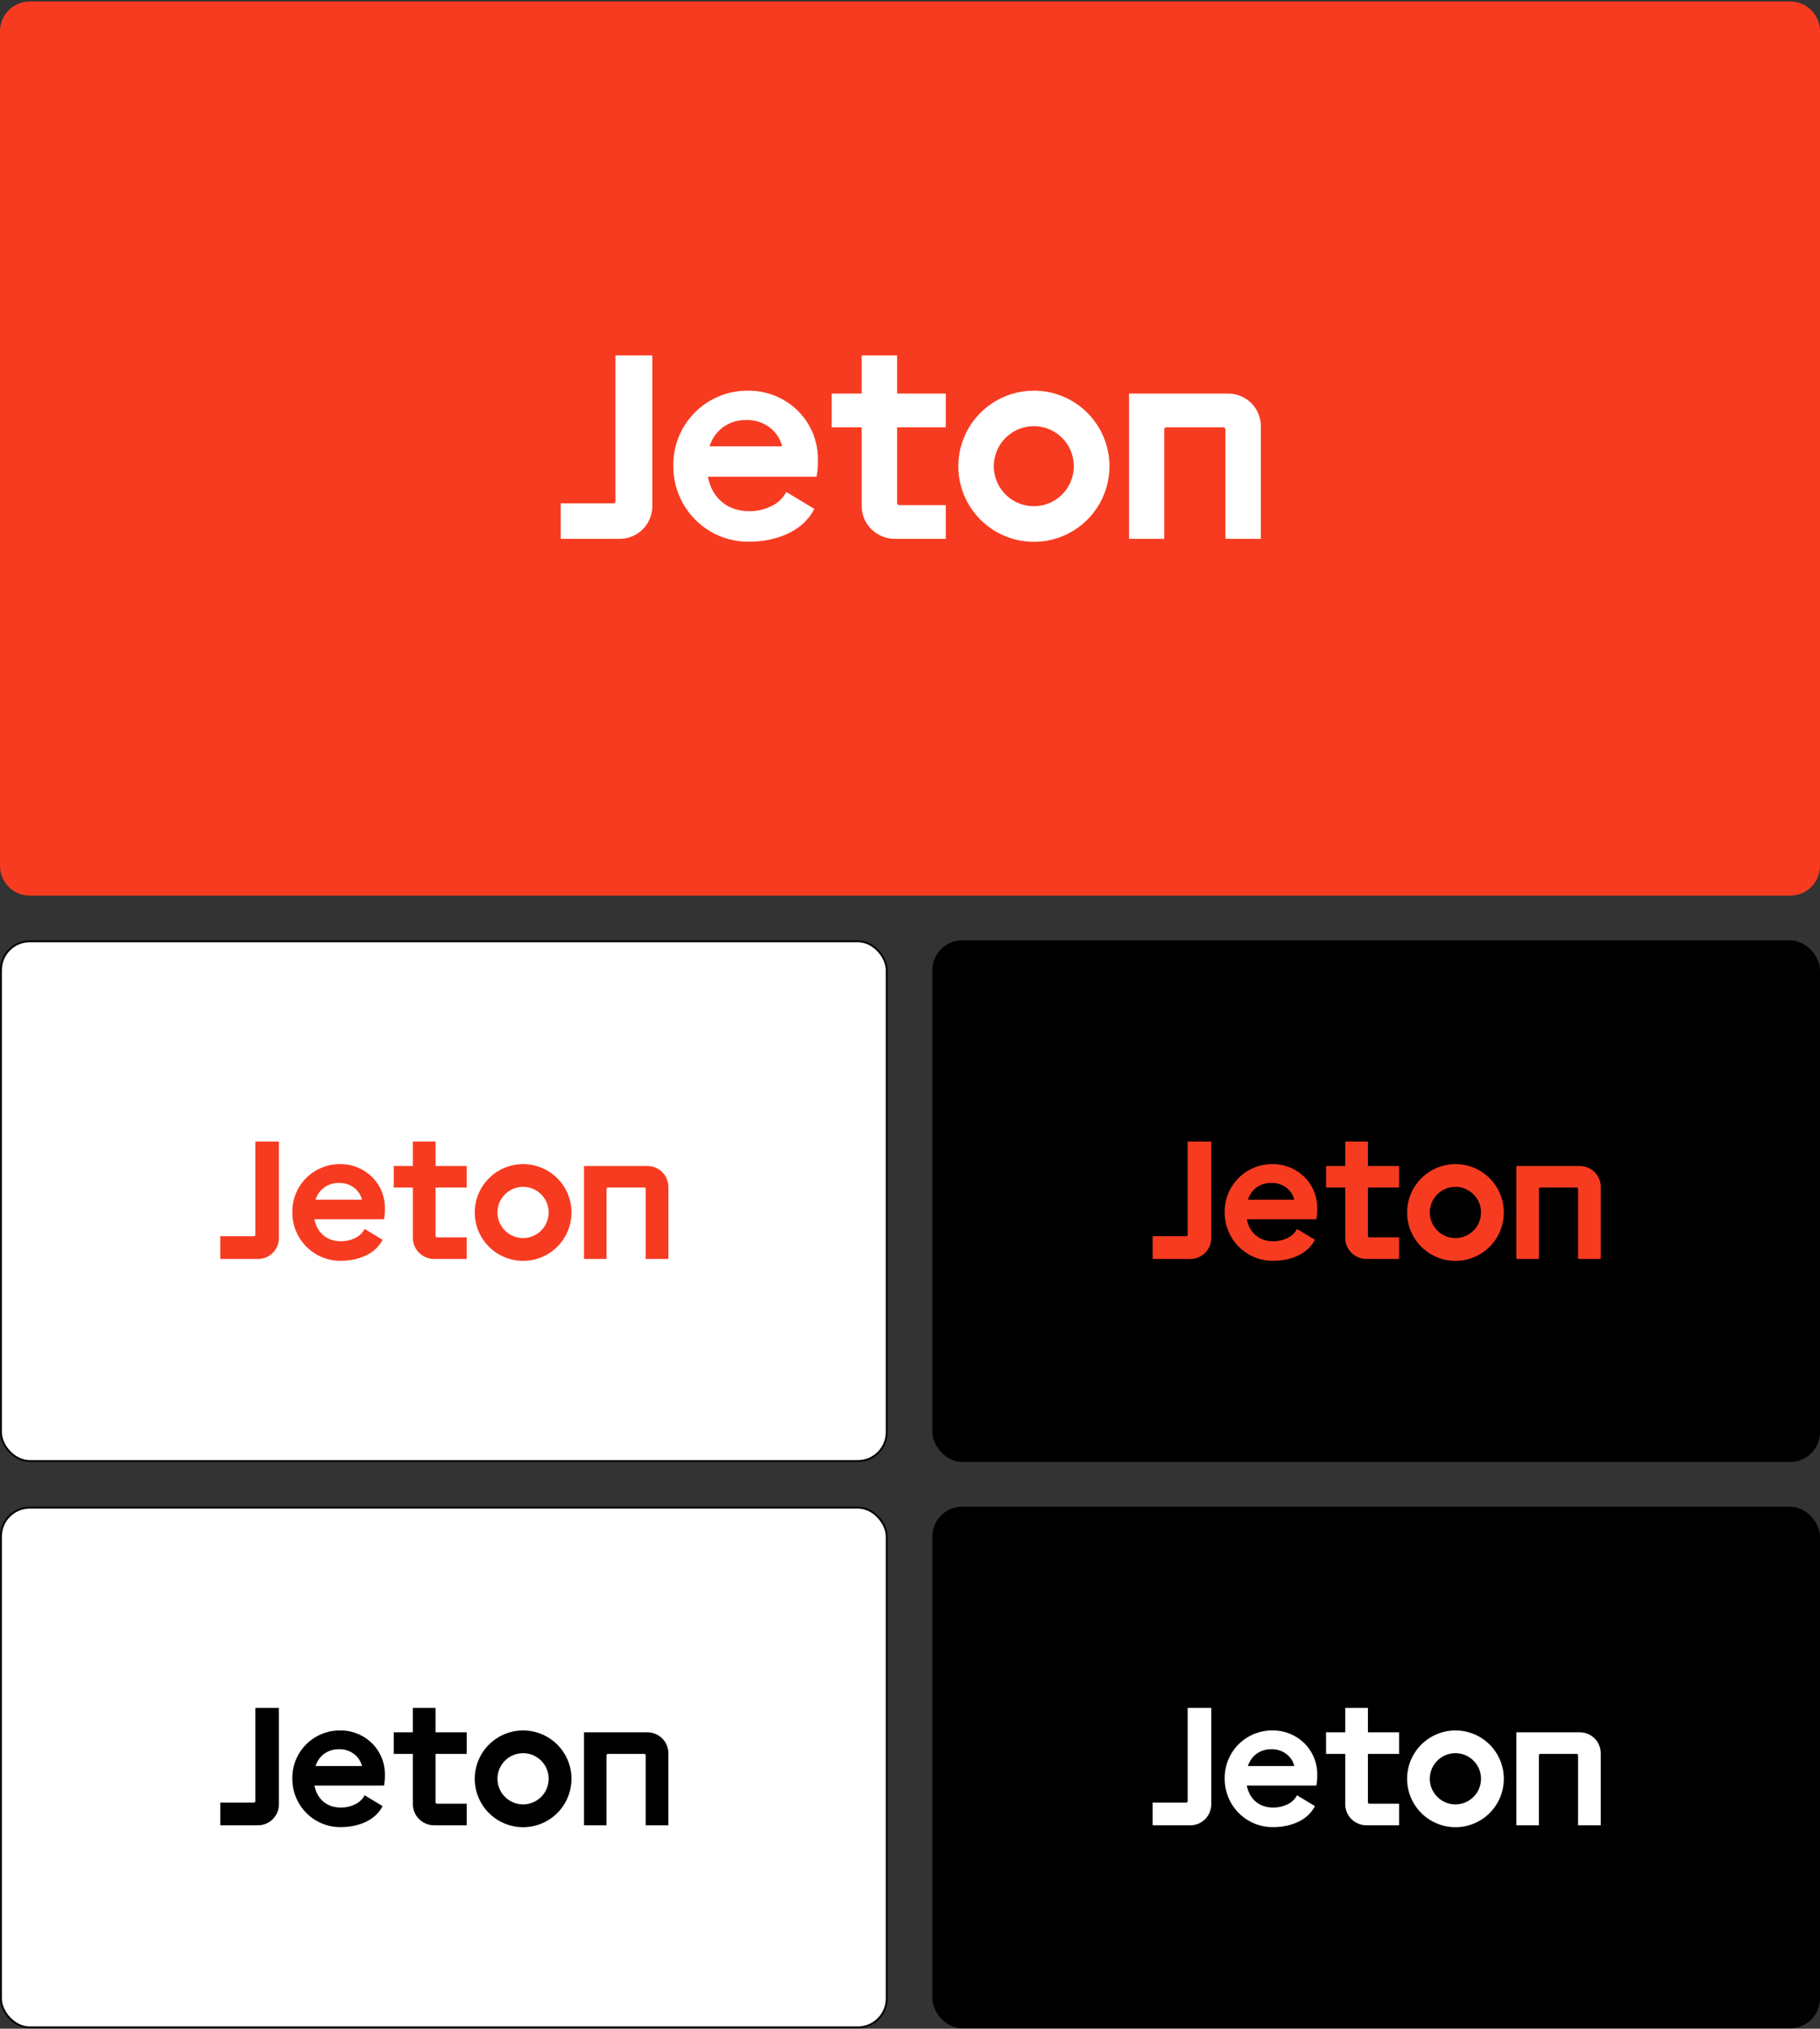 <svg width="977" height="1089" viewBox="0 0 977 1089" fill="none" xmlns="http://www.w3.org/2000/svg">
<rect x="0" y="0" width="977" height="1089" fill="#333333" stroke="none"/>
<path d="M0 16.791C0 7.954 7.163 0.791 16 0.791H961C969.837 0.791 977 7.954 977 16.791V464.791C977 473.628 969.837 480.791 961 480.791H16C7.163 480.791 0 473.628 0 464.791V16.791Z" fill="#F73B20"/>
<g clip-path="url(#clip0_7329_31050)">
<g clip-path="url(#clip1_7329_31050)">
<path d="M555.005 209.709C546.98 209.709 539.135 212.089 532.463 216.547C525.79 221.006 520.589 227.343 517.518 234.757C514.447 242.171 513.644 250.33 515.209 258.201C516.775 266.072 520.639 273.301 526.314 278.976C531.989 284.651 539.219 288.515 547.09 290.081C554.96 291.646 563.119 290.843 570.533 287.772C577.947 284.701 584.284 279.5 588.743 272.827C593.201 266.155 595.581 258.31 595.581 250.285C595.581 239.523 591.306 229.203 583.697 221.593C576.087 213.984 565.767 209.709 555.005 209.709ZM555.005 271.721C550.757 271.729 546.601 270.475 543.064 268.12C539.528 265.765 536.77 262.414 535.138 258.491C533.507 254.568 533.076 250.249 533.901 246.08C534.725 241.912 536.767 238.082 539.769 235.075C542.771 232.068 546.597 230.019 550.764 229.187C554.93 228.356 559.25 228.779 563.176 230.403C567.102 232.027 570.459 234.78 572.82 238.312C575.181 241.844 576.442 245.998 576.442 250.246C576.444 255.937 574.187 261.395 570.168 265.423C566.149 269.45 560.696 271.718 555.005 271.729V271.721Z" fill="white"/>
<path d="M329.235 270.197H301V289.252H332.22C334.594 289.311 336.955 288.885 339.158 288.001C341.362 287.116 343.362 285.791 345.036 284.107C346.73 282.409 348.059 280.383 348.944 278.153C349.829 275.923 350.249 273.536 350.181 271.139V190.791H330.383V269.049C330.383 269.353 330.262 269.645 330.047 269.861C329.831 270.076 329.539 270.197 329.235 270.197Z" fill="white"/>
<path d="M420.574 214.654C414.797 211.355 408.248 209.649 401.596 209.708C396.307 209.652 391.06 210.652 386.163 212.65C381.266 214.648 376.817 217.604 373.077 221.344C369.337 225.084 366.381 229.533 364.383 234.43C362.385 239.327 361.385 244.574 361.441 249.863C361.345 257.029 363.152 264.091 366.677 270.331C370.202 276.57 375.32 281.763 381.507 285.378C387.693 288.98 394.736 290.847 401.894 290.783C409.895 290.783 417.053 289.252 423.177 286.328C429.302 283.403 433.896 279.139 436.797 273.81L437.149 273.167L422.083 264.095L421.7 264.792C419.91 267.853 417.214 270.282 413.983 271.743C410.316 273.526 406.286 274.436 402.208 274.4C396.283 274.4 391.268 272.677 387.31 269.27C383.551 266.032 381.094 261.546 379.991 255.926H438.321L438.443 255.306C438.917 252.525 439.13 249.706 439.079 246.885C439.165 240.345 437.493 233.903 434.236 228.231C430.98 222.56 426.258 217.868 420.567 214.646L420.574 214.654ZM387.838 229.537C391.529 226.775 396.046 225.342 400.654 225.472C405.283 225.342 409.813 226.832 413.462 229.682C416.636 232.174 418.886 235.656 419.855 239.574H380.902C382.133 235.597 384.554 232.094 387.838 229.537Z" fill="white"/>
<path d="M481.582 190.791H462.55V211.27H446.473V229.369H462.55V271.116C462.483 273.522 462.913 275.916 463.812 278.149C464.712 280.381 466.062 282.405 467.779 284.092C469.47 285.774 471.482 287.098 473.696 287.984C475.909 288.871 478.279 289.302 480.663 289.252H507.711V271.131H482.731C482.426 271.131 482.134 271.01 481.918 270.795C481.703 270.579 481.582 270.287 481.582 269.983V229.369H507.711V211.27H481.582V190.791Z" fill="white"/>
<path d="M671.715 216.416C670.017 214.722 667.99 213.392 665.761 212.508C663.531 211.623 661.144 211.202 658.746 211.271H606.09V289.253H624.969V230.518C624.969 230.213 625.09 229.921 625.305 229.706C625.521 229.49 625.813 229.369 626.117 229.369H656.679C656.984 229.369 657.276 229.49 657.491 229.706C657.707 229.921 657.828 230.213 657.828 230.518V289.253H676.86V229.384C676.929 226.987 676.508 224.6 675.623 222.37C674.739 220.14 673.409 218.114 671.715 216.416Z" fill="white"/>
</g>
</g>
<rect x="0.5" y="505.291" width="475.5" height="279" rx="15.5" fill="white"/>
<rect x="0.5" y="505.291" width="475.5" height="279" rx="15.5" stroke="black"/>
<g clip-path="url(#clip2_7329_31050)">
<g clip-path="url(#clip3_7329_31050)">
<path d="M280.812 624.898C275.676 624.898 270.655 626.421 266.385 629.275C262.114 632.128 258.786 636.184 256.82 640.929C254.855 645.674 254.341 650.896 255.343 655.933C256.345 660.97 258.818 665.598 262.45 669.229C266.082 672.861 270.709 675.334 275.746 676.336C280.783 677.338 286.005 676.824 290.75 674.859C295.495 672.893 299.551 669.565 302.404 665.294C305.258 661.024 306.781 656.003 306.781 650.867C306.781 643.98 304.045 637.374 299.175 632.504C294.305 627.634 287.699 624.898 280.812 624.898ZM280.812 664.586C278.093 664.591 275.433 663.789 273.17 662.282C270.907 660.775 269.141 658.63 268.097 656.119C267.053 653.608 266.778 650.844 267.305 648.176C267.833 645.509 269.14 643.057 271.061 641.133C272.982 639.208 275.431 637.897 278.097 637.365C280.764 636.832 283.529 637.103 286.042 638.143C288.554 639.182 290.702 640.944 292.213 643.204C293.725 645.465 294.531 648.123 294.531 650.842C294.533 654.484 293.089 657.977 290.516 660.555C287.944 663.133 284.454 664.584 280.812 664.591V664.586Z" fill="#F73B20"/>
<path d="M136.32 663.611H118.25V675.806H138.231C139.75 675.844 141.261 675.571 142.671 675.005C144.082 674.439 145.362 673.591 146.433 672.514C147.517 671.426 148.368 670.13 148.934 668.703C149.5 667.276 149.77 665.748 149.726 664.213V612.791H137.055V662.876C137.055 663.071 136.978 663.258 136.84 663.396C136.702 663.533 136.515 663.611 136.32 663.611Z" fill="#F73B20"/>
<path d="M194.777 628.063C191.08 625.952 186.888 624.86 182.631 624.898C179.246 624.862 175.888 625.502 172.754 626.781C169.62 628.059 166.772 629.951 164.379 632.345C161.985 634.738 160.093 637.586 158.815 640.72C157.536 643.854 156.896 647.212 156.932 650.597C156.871 655.183 158.027 659.703 160.283 663.696C162.539 667.689 165.814 671.013 169.774 673.327C173.733 675.632 178.241 676.827 182.822 676.786C187.942 676.786 192.523 675.806 196.443 673.934C200.363 672.063 203.303 669.333 205.16 665.923L205.385 665.512L195.743 659.705L195.498 660.151C194.352 662.11 192.626 663.665 190.559 664.6C188.212 665.741 185.632 666.323 183.023 666.3C179.231 666.3 176.021 665.198 173.488 663.018C171.082 660.945 169.51 658.074 168.804 654.477H206.135L206.213 654.081C206.517 652.301 206.653 650.496 206.62 648.691C206.676 644.506 205.605 640.382 203.521 636.753C201.437 633.123 198.415 630.12 194.772 628.058L194.777 628.063ZM173.826 637.588C176.188 635.821 179.079 634.904 182.028 634.986C184.991 634.904 187.89 635.857 190.226 637.681C192.257 639.276 193.697 641.504 194.317 644.012H169.387C170.175 641.467 171.724 639.225 173.826 637.588Z" fill="#F73B20"/>
<path d="M233.822 612.791H221.641V625.898H211.352V637.481H221.641V664.199C221.598 665.739 221.873 667.271 222.449 668.7C223.025 670.129 223.889 671.424 224.987 672.504C226.07 673.58 227.357 674.427 228.774 674.995C230.191 675.562 231.708 675.838 233.234 675.806H250.544V664.209H234.557C234.362 664.209 234.175 664.131 234.037 663.993C233.899 663.855 233.822 663.669 233.822 663.474V637.481H250.544V625.898H233.822V612.791Z" fill="#F73B20"/>
<path d="M355.508 629.191C354.421 628.107 353.124 627.256 351.697 626.69C350.27 626.124 348.743 625.854 347.208 625.898H313.508V675.807H325.591V638.216C325.591 638.021 325.668 637.834 325.806 637.696C325.944 637.559 326.131 637.481 326.325 637.481H345.885C346.08 637.481 346.267 637.559 346.405 637.696C346.543 637.834 346.62 638.021 346.62 638.216V675.807H358.801V637.491C358.845 635.956 358.575 634.429 358.009 633.002C357.443 631.575 356.592 630.278 355.508 629.191Z" fill="#F73B20"/>
</g>
</g>
<rect x="500.5" y="504.791" width="476.5" height="280" rx="16" fill="black"/>
<g clip-path="url(#clip4_7329_31050)">
<g clip-path="url(#clip5_7329_31050)">
<path d="M781.312 624.898C776.176 624.898 771.155 626.421 766.885 629.275C762.614 632.128 759.286 636.184 757.32 640.929C755.355 645.674 754.841 650.896 755.843 655.933C756.845 660.97 759.318 665.598 762.95 669.229C766.582 672.861 771.209 675.334 776.246 676.336C781.283 677.338 786.505 676.824 791.25 674.859C795.995 672.893 800.051 669.565 802.904 665.294C805.758 661.024 807.281 656.003 807.281 650.867C807.281 643.98 804.545 637.374 799.675 632.504C794.805 627.634 788.199 624.898 781.312 624.898ZM781.312 664.586C778.593 664.591 775.933 663.789 773.67 662.282C771.407 660.775 769.641 658.63 768.597 656.119C767.553 653.608 767.278 650.844 767.805 648.176C768.333 645.509 769.64 643.057 771.561 641.133C773.482 639.208 775.931 637.897 778.597 637.365C781.264 636.832 784.029 637.103 786.542 638.143C789.054 639.182 791.202 640.944 792.713 643.204C794.225 645.465 795.031 648.123 795.031 650.842C795.033 654.484 793.589 657.977 791.016 660.555C788.444 663.133 784.954 664.584 781.312 664.591V664.586Z" fill="#F73B20"/>
<path d="M636.82 663.611H618.75V675.806H638.731C640.25 675.844 641.761 675.571 643.171 675.005C644.582 674.439 645.862 673.591 646.933 672.514C648.017 671.426 648.868 670.13 649.434 668.703C650 667.276 650.27 665.748 650.226 664.213V612.791H637.555V662.876C637.555 663.071 637.478 663.258 637.34 663.396C637.202 663.533 637.015 663.611 636.82 663.611Z" fill="#F73B20"/>
<path d="M695.277 628.063C691.58 625.952 687.388 624.86 683.131 624.898C679.746 624.862 676.388 625.502 673.254 626.781C670.12 628.059 667.272 629.951 664.879 632.345C662.485 634.738 660.593 637.586 659.315 640.72C658.036 643.854 657.396 647.212 657.432 650.597C657.371 655.183 658.527 659.703 660.783 663.696C663.039 667.689 666.314 671.013 670.274 673.327C674.233 675.632 678.741 676.827 683.322 676.786C688.442 676.786 693.023 675.806 696.943 673.934C700.863 672.063 703.803 669.333 705.66 665.923L705.885 665.512L696.243 659.705L695.998 660.151C694.852 662.11 693.126 663.665 691.059 664.6C688.712 665.741 686.132 666.323 683.523 666.3C679.731 666.3 676.521 665.198 673.988 663.018C671.582 660.945 670.01 658.074 669.304 654.477H706.635L706.713 654.081C707.017 652.301 707.153 650.496 707.12 648.691C707.176 644.506 706.105 640.382 704.021 636.753C701.937 633.123 698.915 630.12 695.272 628.058L695.277 628.063ZM674.326 637.588C676.688 635.821 679.579 634.904 682.528 634.986C685.491 634.904 688.39 635.857 690.726 637.681C692.757 639.276 694.197 641.504 694.817 644.012H669.887C670.675 641.467 672.224 639.225 674.326 637.588Z" fill="#F73B20"/>
<path d="M734.322 612.791H722.141V625.898H711.852V637.481H722.141V664.199C722.098 665.739 722.373 667.271 722.949 668.7C723.525 670.129 724.389 671.424 725.487 672.504C726.57 673.58 727.857 674.427 729.274 674.995C730.691 675.562 732.208 675.838 733.734 675.806H751.044V664.209H735.057C734.862 664.209 734.675 664.131 734.537 663.993C734.399 663.855 734.322 663.669 734.322 663.474V637.481H751.044V625.898H734.322V612.791Z" fill="#F73B20"/>
<path d="M856.008 629.191C854.921 628.107 853.624 627.256 852.197 626.69C850.77 626.124 849.243 625.854 847.708 625.898H814.008V675.807H826.091V638.216C826.091 638.021 826.168 637.834 826.306 637.696C826.444 637.559 826.631 637.481 826.825 637.481H846.385C846.58 637.481 846.767 637.559 846.905 637.696C847.043 637.834 847.12 638.021 847.12 638.216V675.807H859.301V637.491C859.345 635.956 859.075 634.429 858.509 633.002C857.943 631.575 857.092 630.278 856.008 629.191Z" fill="#F73B20"/>
</g>
</g>
<rect x="0.5" y="809.291" width="475.5" height="279" rx="15.5" fill="white"/>
<rect x="0.5" y="809.291" width="475.5" height="279" rx="15.5" stroke="black"/>
<g clip-path="url(#clip6_7329_31050)">
<g clip-path="url(#clip7_7329_31050)">
<path d="M280.812 928.898C275.676 928.898 270.655 930.421 266.385 933.275C262.114 936.128 258.786 940.184 256.82 944.929C254.855 949.674 254.341 954.896 255.343 959.933C256.345 964.97 258.818 969.598 262.45 973.229C266.082 976.861 270.709 979.334 275.746 980.336C280.783 981.338 286.005 980.824 290.75 978.859C295.495 976.893 299.551 973.565 302.404 969.294C305.258 965.024 306.781 960.003 306.781 954.867C306.781 947.98 304.045 941.374 299.175 936.504C294.305 931.634 287.699 928.898 280.812 928.898ZM280.812 968.586C278.093 968.591 275.433 967.789 273.17 966.282C270.907 964.775 269.141 962.63 268.097 960.119C267.053 957.608 266.778 954.844 267.305 952.176C267.833 949.509 269.14 947.057 271.061 945.133C272.982 943.208 275.431 941.897 278.097 941.365C280.764 940.832 283.529 941.103 286.042 942.143C288.554 943.182 290.702 944.944 292.213 947.204C293.725 949.465 294.531 952.123 294.531 954.842C294.533 958.484 293.089 961.977 290.516 964.555C287.944 967.133 284.454 968.584 280.812 968.591V968.586Z" fill="black"/>
<path d="M136.32 967.611H118.25V979.806H138.231C139.75 979.844 141.261 979.571 142.671 979.005C144.082 978.439 145.362 977.591 146.433 976.514C147.517 975.426 148.368 974.13 148.934 972.703C149.5 971.276 149.77 969.748 149.726 968.213V916.791H137.055V966.876C137.055 967.071 136.978 967.258 136.84 967.396C136.702 967.533 136.515 967.611 136.32 967.611Z" fill="black"/>
<path d="M194.777 932.063C191.08 929.952 186.888 928.86 182.631 928.898C179.246 928.862 175.888 929.502 172.754 930.781C169.62 932.059 166.772 933.951 164.379 936.345C161.985 938.738 160.093 941.586 158.815 944.72C157.536 947.854 156.896 951.212 156.932 954.597C156.871 959.183 158.027 963.703 160.283 967.696C162.539 971.689 165.814 975.013 169.774 977.327C173.733 979.632 178.241 980.827 182.822 980.786C187.942 980.786 192.523 979.806 196.443 977.934C200.363 976.063 203.303 973.333 205.16 969.923L205.385 969.512L195.743 963.705L195.498 964.151C194.352 966.11 192.626 967.665 190.559 968.6C188.212 969.741 185.632 970.323 183.023 970.3C179.231 970.3 176.021 969.198 173.488 967.018C171.082 964.945 169.51 962.074 168.804 958.477H206.135L206.213 958.081C206.517 956.301 206.653 954.496 206.62 952.691C206.676 948.506 205.605 944.382 203.521 940.753C201.437 937.123 198.415 934.12 194.772 932.058L194.777 932.063ZM173.826 941.588C176.188 939.821 179.079 938.904 182.028 938.986C184.991 938.904 187.89 939.857 190.226 941.681C192.257 943.276 193.697 945.504 194.317 948.012H169.387C170.175 945.467 171.724 943.225 173.826 941.588Z" fill="black"/>
<path d="M233.822 916.791H221.641V929.898H211.352V941.481H221.641V968.199C221.598 969.739 221.873 971.271 222.449 972.7C223.025 974.129 223.889 975.424 224.987 976.504C226.07 977.58 227.357 978.427 228.774 978.995C230.191 979.562 231.708 979.838 233.234 979.806H250.544V968.209H234.557C234.362 968.209 234.175 968.131 234.037 967.993C233.899 967.855 233.822 967.669 233.822 967.474V941.481H250.544V929.898H233.822V916.791Z" fill="black"/>
<path d="M355.508 933.191C354.421 932.107 353.124 931.256 351.697 930.69C350.27 930.124 348.743 929.854 347.208 929.898H313.508V979.807H325.591V942.216C325.591 942.021 325.668 941.834 325.806 941.696C325.944 941.559 326.131 941.481 326.325 941.481H345.885C346.08 941.481 346.267 941.559 346.405 941.696C346.543 941.834 346.62 942.021 346.62 942.216V979.807H358.801V941.491C358.845 939.956 358.575 938.429 358.009 937.002C357.443 935.575 356.592 934.278 355.508 933.191Z" fill="black"/>
</g>
</g>
<rect x="500.5" y="808.791" width="476.5" height="280" rx="16" fill="black"/>
<g clip-path="url(#clip8_7329_31050)">
<g clip-path="url(#clip9_7329_31050)">
<path d="M781.312 928.898C776.176 928.898 771.155 930.421 766.885 933.275C762.614 936.128 759.286 940.184 757.32 944.929C755.355 949.674 754.841 954.896 755.843 959.933C756.845 964.97 759.318 969.598 762.95 973.229C766.582 976.861 771.209 979.334 776.246 980.336C781.283 981.338 786.505 980.824 791.25 978.859C795.995 976.893 800.051 973.565 802.904 969.294C805.758 965.024 807.281 960.003 807.281 954.867C807.281 947.98 804.545 941.374 799.675 936.504C794.805 931.634 788.199 928.898 781.312 928.898ZM781.312 968.586C778.593 968.591 775.933 967.789 773.67 966.282C771.407 964.775 769.641 962.63 768.597 960.119C767.553 957.608 767.278 954.844 767.805 952.176C768.333 949.509 769.64 947.057 771.561 945.133C773.482 943.208 775.931 941.897 778.597 941.365C781.264 940.832 784.029 941.103 786.542 942.143C789.054 943.182 791.202 944.944 792.713 947.204C794.225 949.465 795.031 952.123 795.031 954.842C795.033 958.484 793.589 961.977 791.016 964.555C788.444 967.133 784.954 968.584 781.312 968.591V968.586Z" fill="white"/>
<path d="M636.82 967.611H618.75V979.806H638.731C640.25 979.844 641.761 979.571 643.171 979.005C644.582 978.439 645.862 977.591 646.933 976.514C648.017 975.426 648.868 974.13 649.434 972.703C650 971.276 650.27 969.748 650.226 968.213V916.791H637.555V966.876C637.555 967.071 637.478 967.258 637.34 967.396C637.202 967.533 637.015 967.611 636.82 967.611Z" fill="white"/>
<path d="M695.277 932.063C691.58 929.952 687.388 928.86 683.131 928.898C679.746 928.862 676.388 929.502 673.254 930.781C670.12 932.059 667.272 933.951 664.879 936.345C662.485 938.738 660.593 941.586 659.315 944.72C658.036 947.854 657.396 951.212 657.432 954.597C657.371 959.183 658.527 963.703 660.783 967.696C663.039 971.689 666.314 975.013 670.274 977.327C674.233 979.632 678.741 980.827 683.322 980.786C688.442 980.786 693.023 979.806 696.943 977.934C700.863 976.063 703.803 973.333 705.66 969.923L705.885 969.512L696.243 963.705L695.998 964.151C694.852 966.11 693.126 967.665 691.059 968.6C688.712 969.741 686.132 970.323 683.523 970.3C679.731 970.3 676.521 969.198 673.988 967.018C671.582 964.945 670.01 962.074 669.304 958.477H706.635L706.713 958.081C707.017 956.301 707.153 954.496 707.12 952.691C707.176 948.506 706.105 944.382 704.021 940.753C701.937 937.123 698.915 934.12 695.272 932.058L695.277 932.063ZM674.326 941.588C676.688 939.821 679.579 938.904 682.528 938.986C685.491 938.904 688.39 939.857 690.726 941.681C692.757 943.276 694.197 945.504 694.817 948.012H669.887C670.675 945.467 672.224 943.225 674.326 941.588Z" fill="white"/>
<path d="M734.322 916.791H722.141V929.898H711.852V941.481H722.141V968.199C722.098 969.739 722.373 971.271 722.949 972.7C723.525 974.129 724.389 975.424 725.487 976.504C726.57 977.58 727.857 978.427 729.274 978.995C730.691 979.562 732.208 979.838 733.734 979.806H751.044V968.209H735.057C734.862 968.209 734.675 968.131 734.537 967.993C734.399 967.855 734.322 967.669 734.322 967.474V941.481H751.044V929.898H734.322V916.791Z" fill="white"/>
<path d="M856.008 933.191C854.921 932.107 853.624 931.256 852.197 930.69C850.77 930.124 849.243 929.854 847.708 929.898H814.008V979.807H826.091V942.216C826.091 942.021 826.168 941.834 826.306 941.696C826.444 941.559 826.631 941.481 826.825 941.481H846.385C846.58 941.481 846.767 941.559 846.905 941.696C847.043 941.834 847.12 942.021 847.12 942.216V979.807H859.301V941.491C859.345 939.956 859.075 938.429 858.509 937.002C857.943 935.575 857.092 934.278 856.008 933.191Z" fill="white"/>
</g>
</g>
<defs>
<clipPath id="clip0_7329_31050">
<rect width="381.25" height="100" fill="white" transform="translate(297.875 190.791)"/>
</clipPath>
<clipPath id="clip1_7329_31050">
<rect width="375.861" height="100" fill="white" transform="translate(301 190.791)"/>
</clipPath>
<clipPath id="clip2_7329_31050">
<rect width="244" height="64" fill="white" transform="translate(116.25 612.791)"/>
</clipPath>
<clipPath id="clip3_7329_31050">
<rect width="240.551" height="64" fill="white" transform="translate(118.25 612.791)"/>
</clipPath>
<clipPath id="clip4_7329_31050">
<rect width="244" height="64" fill="white" transform="translate(616.75 612.791)"/>
</clipPath>
<clipPath id="clip5_7329_31050">
<rect width="240.551" height="64" fill="white" transform="translate(618.75 612.791)"/>
</clipPath>
<clipPath id="clip6_7329_31050">
<rect width="244" height="64" fill="white" transform="translate(116.25 916.791)"/>
</clipPath>
<clipPath id="clip7_7329_31050">
<rect width="240.551" height="64" fill="white" transform="translate(118.25 916.791)"/>
</clipPath>
<clipPath id="clip8_7329_31050">
<rect width="244" height="64" fill="white" transform="translate(616.75 916.791)"/>
</clipPath>
<clipPath id="clip9_7329_31050">
<rect width="240.551" height="64" fill="white" transform="translate(618.75 916.791)"/>
</clipPath>
</defs>
</svg>
